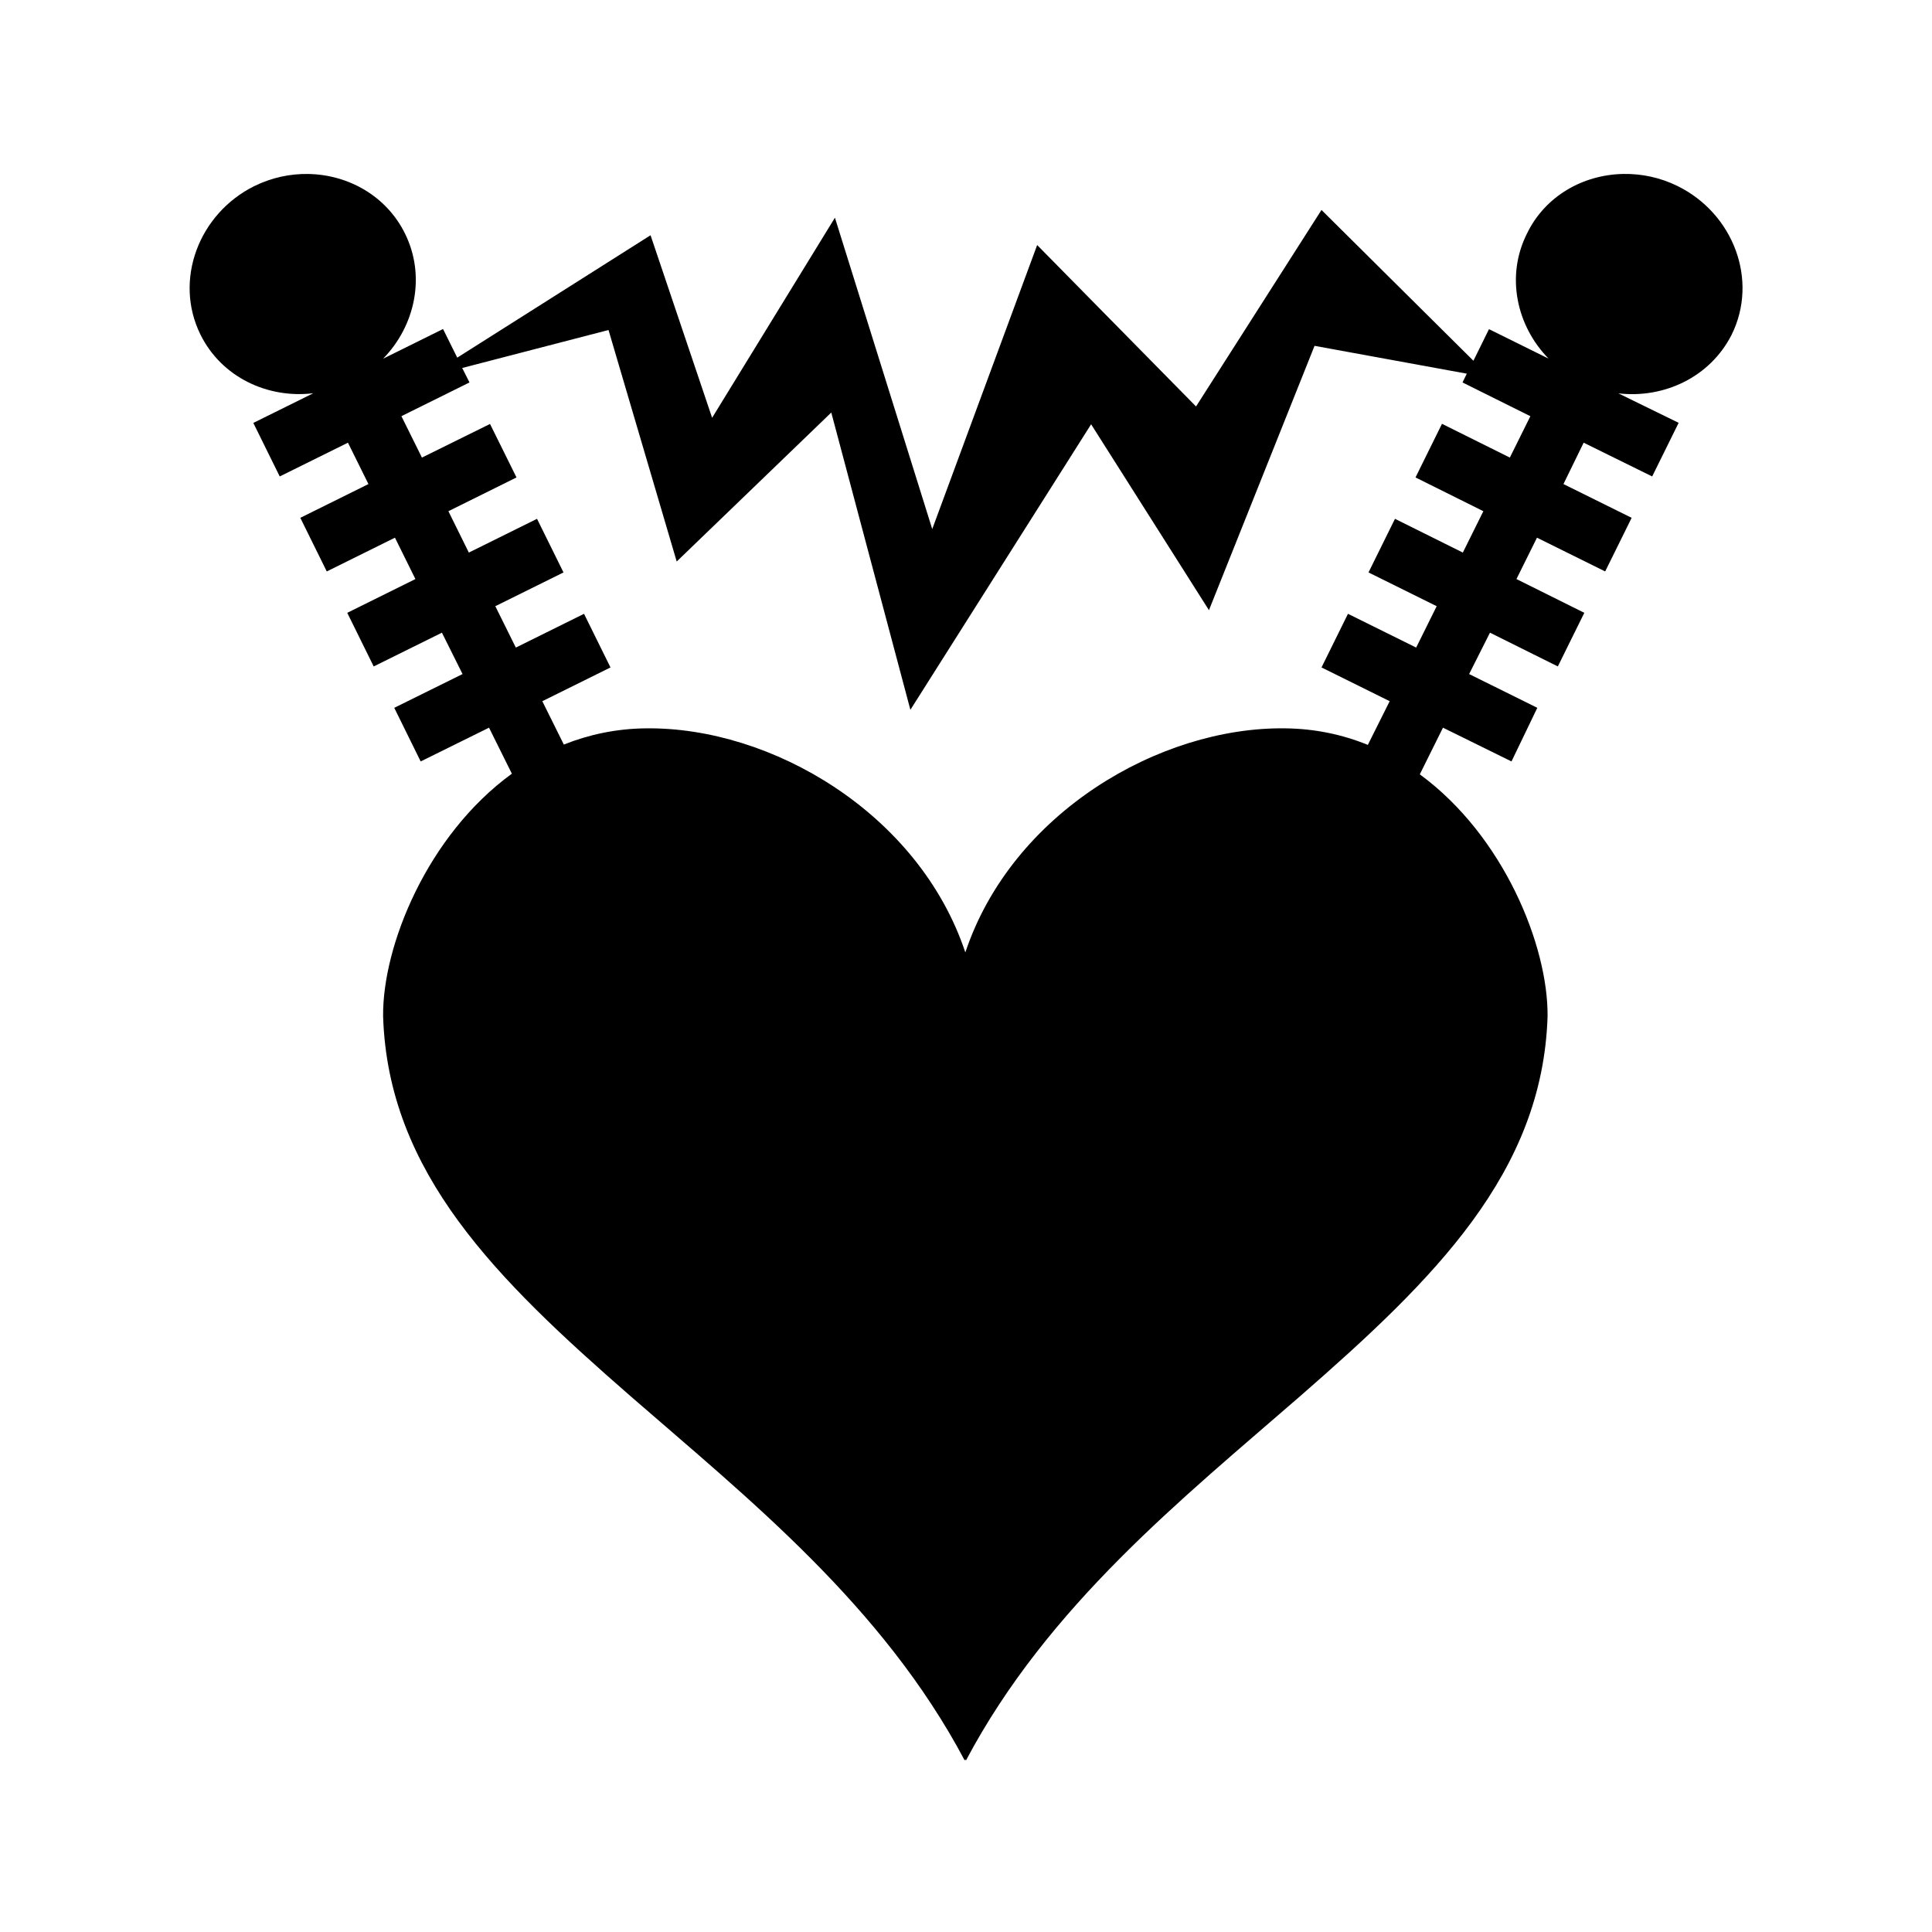 <svg xmlns="http://www.w3.org/2000/svg" width="100%" height="100%" viewBox="0 0 583.68 583.68"><path d="M490.44 52.55c-12.1 0.21-23.6 6.62-29.1 17.97-6.5 12.86-3.2 27.92 6.5 37.82l-18-8.9-4.7 9.55-45.9-45.56-37.9 59.37-48-48.77L281.64 159.84l-29.4-94.07-37.1 60.45-18.6-55.15-58.4 36.98-4.29-8.65-18.1 8.96c9.68-9.93 12.96-24.97 6.59-37.83-5.62-11.35-17.12-17.76-29.2-17.97-5.49-0.1-11.09 1.09-16.32 3.67-16.71 8.28-24.42 28.36-16.25 44.87 6.37 12.87 20.32 19.38 34.08 17.7l-18.12 8.97 7.98 16.17 20.61-10.2 6.19 12.5-20.58 10.2 7.99 16.2 20.6-10.2 6.18 12.5-20.59 10.2 7.99 16.2 20.61-10.2 6.23 12.5L119.11 213.84l7.98 16.2L147.74 219.84l6.9 13.9c-25.56 18.6-39.11 52-38.9 73.3 1.5 47.3 34.2 79.4 74.8 114.8 35.4 30.8 76.1 63.2 100.9 110 0.1-0.1 0.1-0.2 0.2-0.3 0.1 0.1 0.1 0.2 0.2 0.3 24.8-46.8 65.5-79.2 100.9-110 40.6-35.4 73.3-67.5 74.8-114.8 0.2-21.2-13.2-54.5-38.6-73.1l7-14.1 20.7 10.2 7.8-16.2-20.6-10.2 6.3-12.5 20.5 10.2 8-16.2-20.5-10.2 6.2-12.5 20.6 10.2 8-16.2-20.6-10.2 6.1-12.5 20.7 10.2 8-16.2-18.2-8.9c13.8 1.6 27.7-4.9 34.2-17.7 8.2-16.56 0.5-36.64-16.3-44.92-5.2-2.58-10.9-3.77-16.4-3.67zM183.84 99.7l20.6 69.94 46.7-45.01 23.9 89.81 54.6-86.26 35.6 56.16 31.9-79.86 46 8.41-1.3 2.65 20.5 10.2-6.2 12.5-20.5-10.2-8 16.2 20.5 10.2-6.2 12.5-20.5-10.2-8 16.2 20.6 10.2-6.2 12.5-20.6-10.2-8 16.2L419.84 211.84l-6.6 13.2c-7.6-3.1-15.9-4.9-25-5-38-0.5-82.6 25.7-96.6 67.7-14-42-58.6-68.2-96.6-67.7-8.9 0.1-17.2 1.9-24.7 4.9L163.84 211.84l20.6-10.2-8-16.2-20.6 10.2-6.2-12.5 20.6-10.2-8-16.2-20.6 10.2-6.17-12.5 20.57-10.2-8-16.16-20.57 10.16-6.2-12.51L141.84 115.54l-2.2-4.37L183.84 99.7z" /></svg>